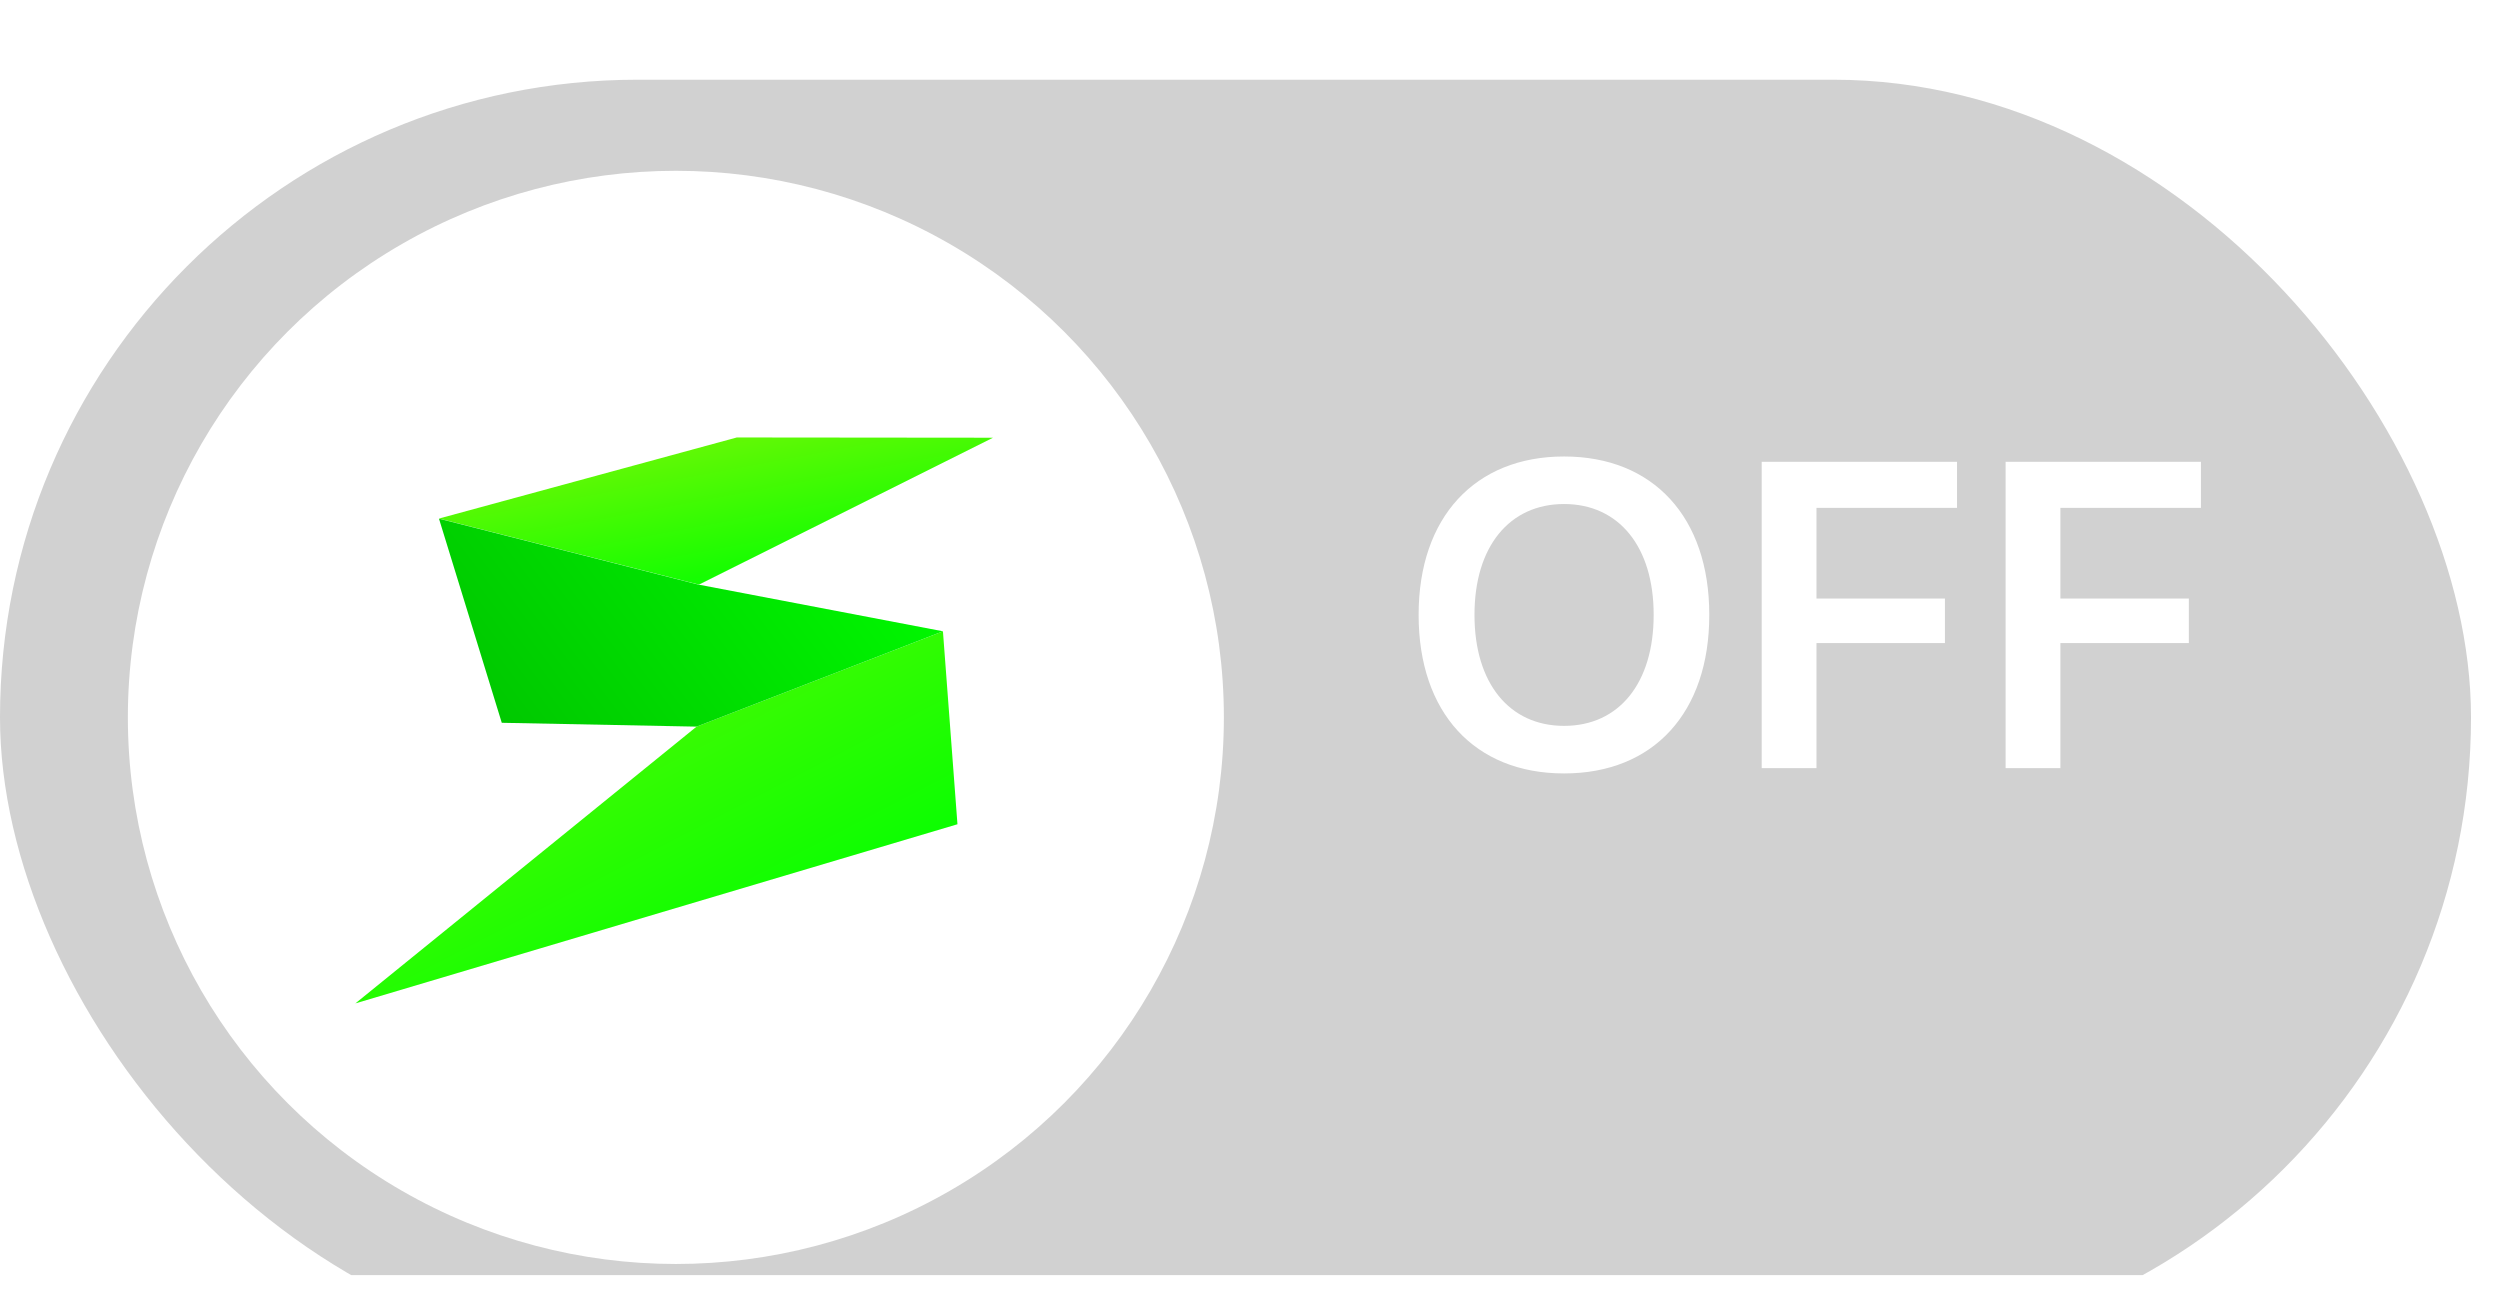 <svg width="69" height="36" viewBox="0 0 69 36" fill="none" xmlns="http://www.w3.org/2000/svg">
<g clip-path="url(#clip0_2225_38757)">
<g filter="url(#filter0_i_2225_38757)">
<rect width="68.2" height="35.2" rx="17.6" fill="#D1D1D1"/>
</g>
<path d="M43.168 21.347C40.696 21.347 39.154 19.665 39.154 16.976V16.964C39.154 14.28 40.707 12.599 43.168 12.599C45.635 12.599 47.176 14.28 47.176 16.964V16.976C47.176 19.665 45.641 21.347 43.168 21.347ZM43.168 20.034C44.697 20.034 45.641 18.839 45.641 16.976V16.964C45.641 15.089 44.68 13.911 43.168 13.911C41.662 13.911 40.696 15.083 40.696 16.964V16.976C40.696 18.856 41.657 20.034 43.168 20.034ZM48.623 21.2V12.745H54.014V14.017H50.135V16.519H53.68V17.749H50.135V21.2H48.623ZM55.355 21.2V12.745H60.746V14.017H56.867V16.519H60.412V17.749H56.867V21.2H55.355Z" fill="white"/>
<g filter="url(#filter1_d_2225_38757)">
<ellipse cx="18.654" cy="17.6" rx="15.125" ry="15.086" transform="rotate(-180 18.654 17.6)" fill="white"/>
<g clip-path="url(#clip1_2225_38757)">
<path d="M27.407 9.881C24.701 11.232 21.998 12.582 19.291 13.935L12.116 12.112C14.856 11.366 17.596 10.62 20.336 9.874C22.693 9.874 25.05 9.878 27.407 9.881Z" fill="url(#paint0_linear_2225_38757)"/>
<path d="M26.43 20.548C20.89 22.197 15.347 23.845 9.808 25.494C12.945 22.946 16.087 20.402 19.225 17.855L26.025 15.224C26.158 17 26.292 18.776 26.426 20.552L26.43 20.548Z" fill="url(#paint1_linear_2225_38757)"/>
<path d="M26.024 15.224L19.225 17.855C17.433 17.819 15.641 17.786 13.849 17.749C13.272 15.871 12.693 13.994 12.116 12.116L19.291 13.939C19.299 13.939 19.306 13.939 19.314 13.943L19.321 13.943C21.559 14.368 23.794 14.798 26.028 15.224L26.024 15.224Z" fill="url(#paint2_linear_2225_38757)"/>
</g>
</g>
</g>
<defs>
<filter id="filter0_i_2225_38757" x="0" y="0" width="68.2" height="37.4" filterUnits="userSpaceOnUse" color-interpolation-filters="sRGB">
<feFlood flood-opacity="0" result="BackgroundImageFix"/>
<feBlend mode="normal" in="SourceGraphic" in2="BackgroundImageFix" result="shape"/>
<feColorMatrix in="SourceAlpha" type="matrix" values="0 0 0 0 0 0 0 0 0 0 0 0 0 0 0 0 0 0 127 0" result="hardAlpha"/>
<feOffset dy="2.2"/>
<feGaussianBlur stdDeviation="2.2"/>
<feComposite in2="hardAlpha" operator="arithmetic" k2="-1" k3="1"/>
<feColorMatrix type="matrix" values="0 0 0 0 0 0 0 0 0 0 0 0 0 0 0 0 0 0 0.12 0"/>
<feBlend mode="normal" in2="shape" result="effect1_innerShadow_2225_38757"/>
</filter>
<filter id="filter1_d_2225_38757" x="-0.871" y="0.315" width="39.05" height="38.971" filterUnits="userSpaceOnUse" color-interpolation-filters="sRGB">
<feFlood flood-opacity="0" result="BackgroundImageFix"/>
<feColorMatrix in="SourceAlpha" type="matrix" values="0 0 0 0 0 0 0 0 0 0 0 0 0 0 0 0 0 0 127 0" result="hardAlpha"/>
<feOffset dy="2.2"/>
<feGaussianBlur stdDeviation="2.2"/>
<feComposite in2="hardAlpha" operator="out"/>
<feColorMatrix type="matrix" values="0 0 0 0 0 0 0 0 0 0 0 0 0 0 0 0 0 0 0.12 0"/>
<feBlend mode="normal" in2="BackgroundImageFix" result="effect1_dropShadow_2225_38757"/>
<feBlend mode="normal" in="SourceGraphic" in2="effect1_dropShadow_2225_38757" result="shape"/>
</filter>
<linearGradient id="paint0_linear_2225_38757" x1="19.399" y1="9.135" x2="20.416" y2="14.606" gradientUnits="userSpaceOnUse">
<stop stop-color="#74F706"/>
<stop offset="1" stop-color="#00FF00"/>
</linearGradient>
<linearGradient id="paint1_linear_2225_38757" x1="13.284" y1="11.808" x2="20.395" y2="25.47" gradientUnits="userSpaceOnUse">
<stop stop-color="#74F706"/>
<stop offset="1" stop-color="#00FF00"/>
</linearGradient>
<linearGradient id="paint2_linear_2225_38757" x1="8.425" y1="21.292" x2="24.363" y2="9.352" gradientUnits="userSpaceOnUse">
<stop stop-color="#00AE00"/>
<stop offset="1" stop-color="#00FF00"/>
</linearGradient>
<clipPath id="clip0_2225_38757">
<rect width="68.2" height="35.2" fill="white"/>
</clipPath>
<clipPath id="clip1_2225_38757">
<rect width="17.6" height="17.6" fill="white" transform="translate(9.808 8.8)"/>
</clipPath>
</defs>
</svg>
